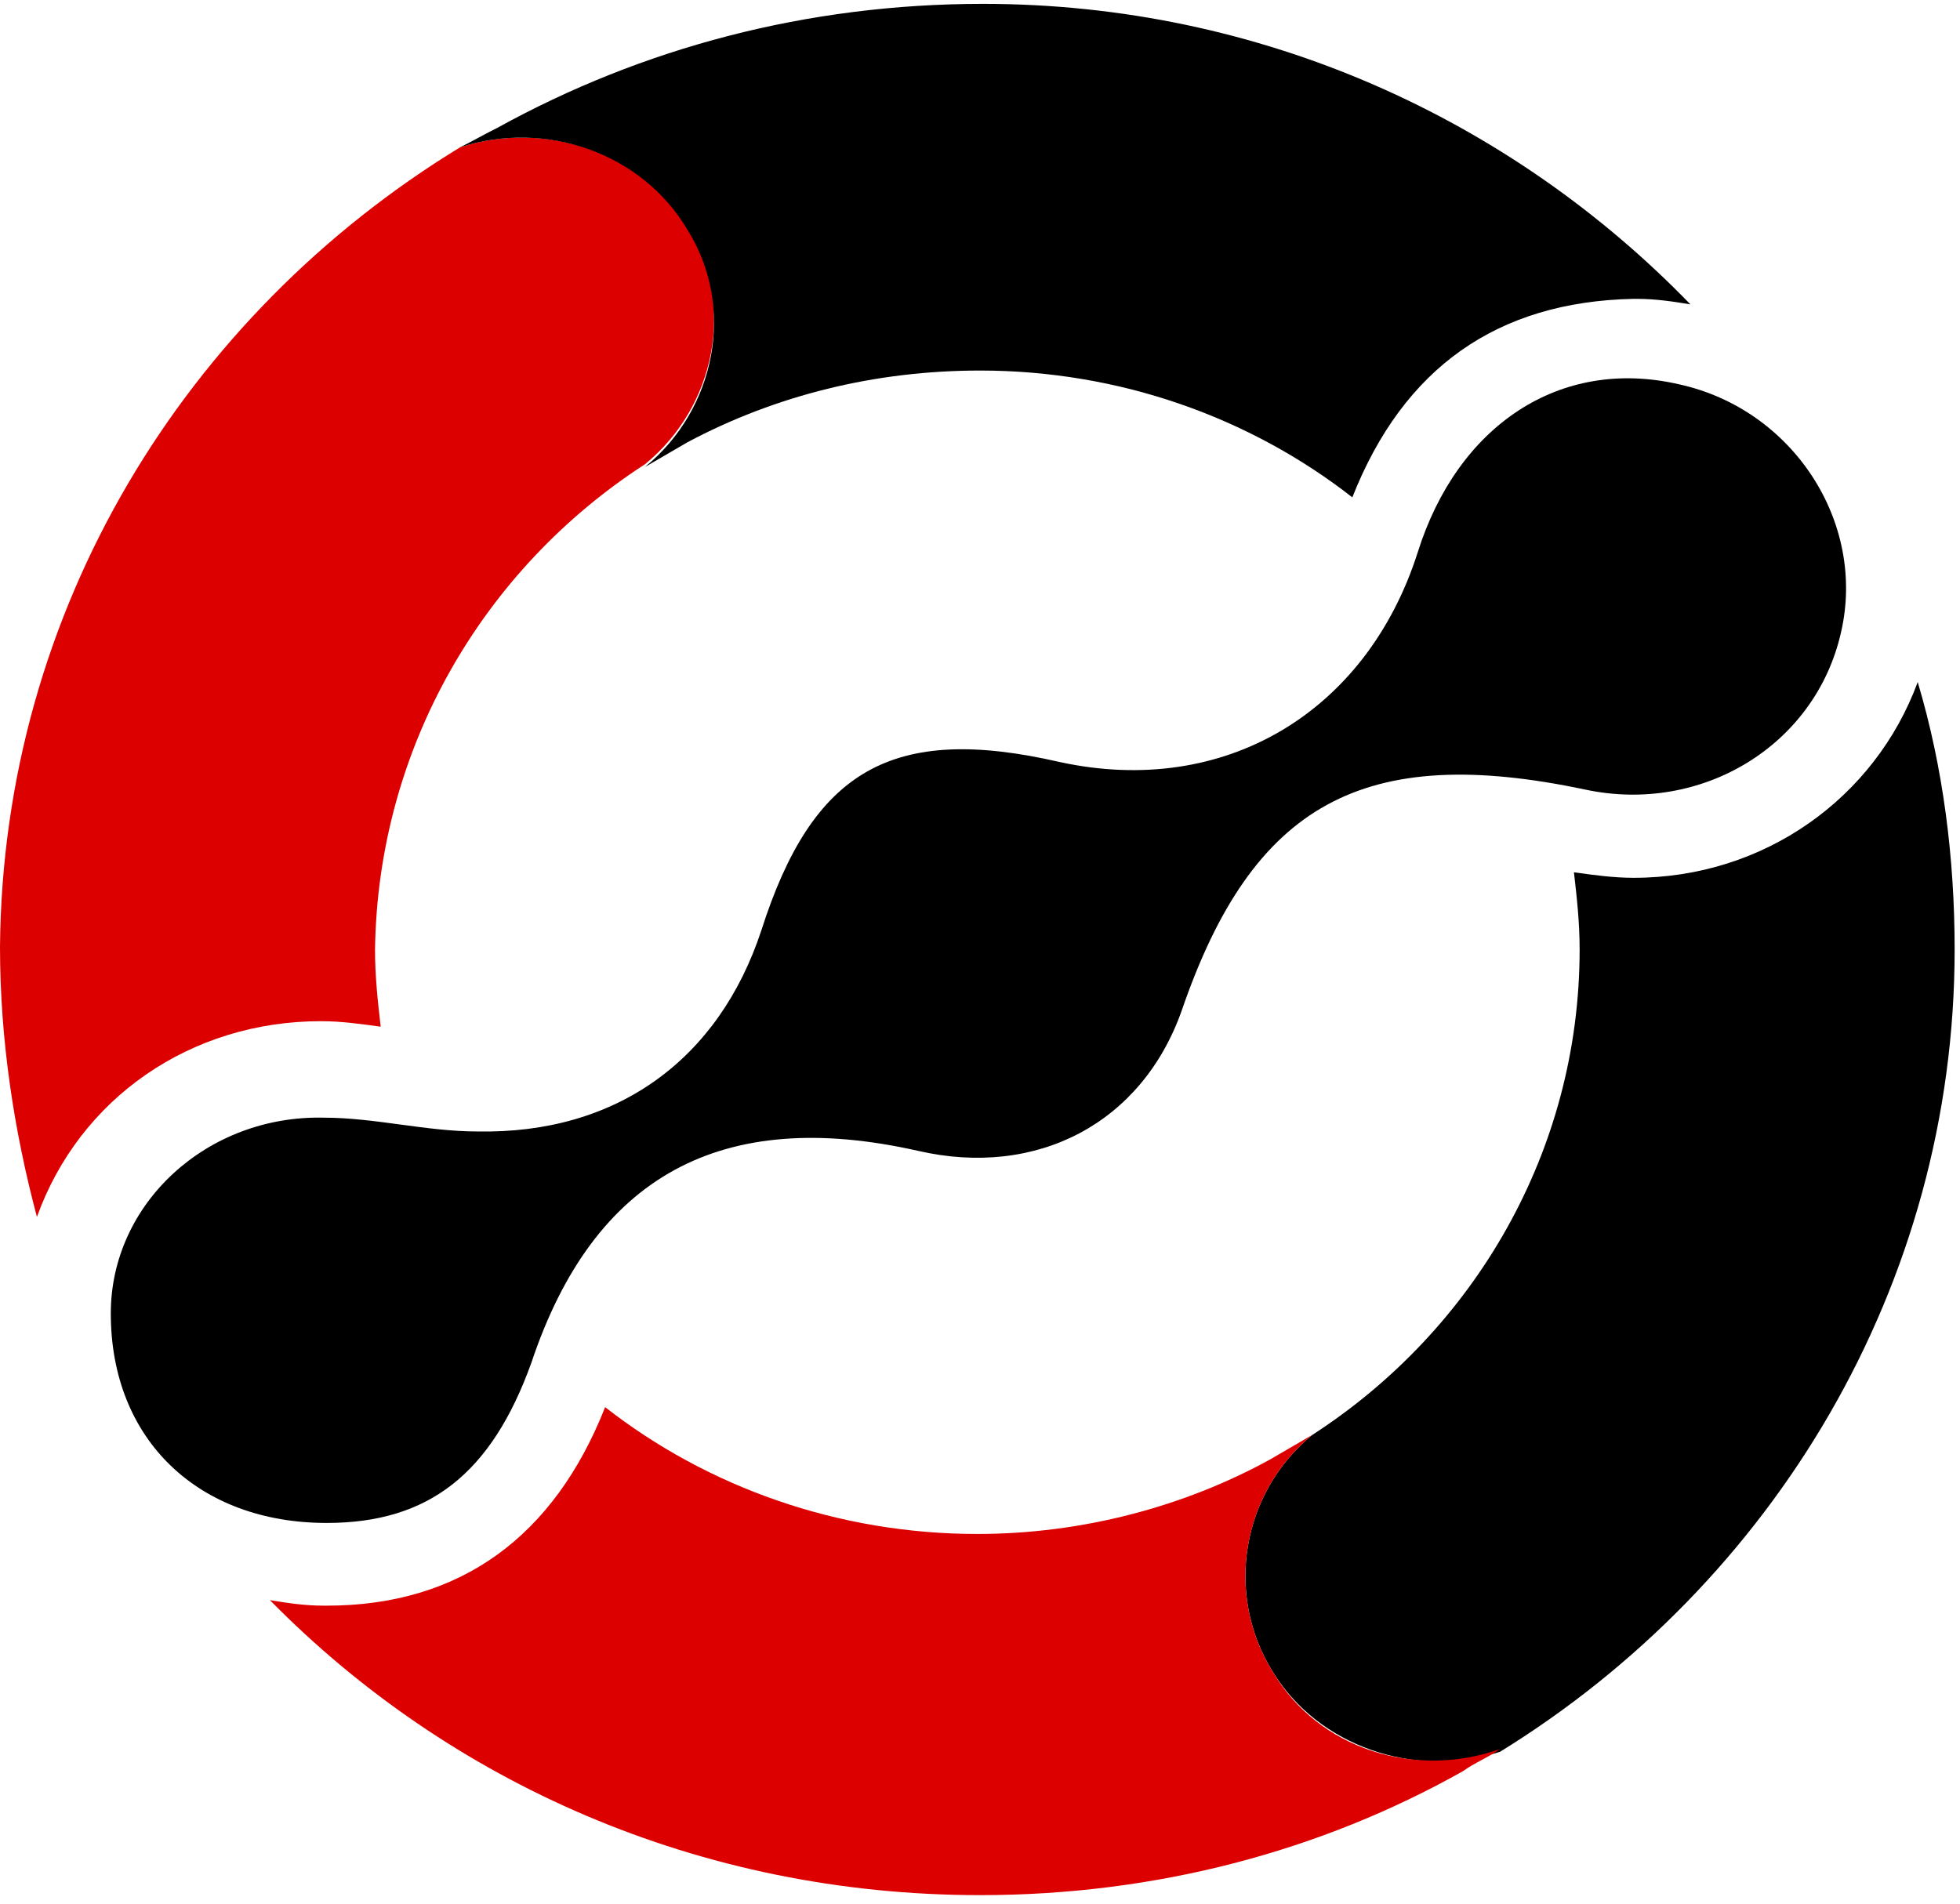 <svg width="106" height="103" viewBox="0 0 106 103" fill="none" xmlns="http://www.w3.org/2000/svg">
<path d="M17.669 82.378C10.755 82.378 5.992 77.904 5.992 71.044C5.992 65.079 11.216 60.307 17.516 60.456C20.282 60.456 23.047 61.202 25.813 61.202C33.342 61.351 38.873 57.325 41.178 50.316C43.943 41.666 48.245 39.131 57.311 41.219C66.222 43.157 73.905 38.535 76.67 29.885C78.821 23.025 84.353 19.297 90.806 20.788C96.952 22.131 100.947 28.245 99.564 34.21C98.181 40.324 92.035 44.052 85.736 42.71C73.751 40.175 67.759 43.456 63.917 54.64C61.766 60.754 56.081 63.737 49.628 62.246C39.026 59.86 32.112 63.588 28.732 73.728C26.581 79.694 23.201 82.378 17.669 82.378Z" fill="black"/>
<path d="M105.71 51.359C105.71 69.553 95.877 85.659 81.126 94.755C76.517 96.247 71.293 94.457 68.835 90.431C66.223 86.255 67.144 80.737 70.986 77.606C79.744 71.939 85.429 62.246 85.429 51.359C85.429 49.868 85.275 48.526 85.121 47.184C86.197 47.333 87.272 47.482 88.348 47.482C95.416 47.482 101.408 43.157 103.713 36.894C105.096 41.517 105.71 46.438 105.71 51.359Z" fill="black"/>
<path d="M68.834 90.431C66.222 86.255 67.144 80.737 70.986 77.606C70.217 78.053 69.449 78.5 68.681 78.948C64.071 81.483 58.54 82.974 52.855 82.974C45.326 82.974 38.258 80.439 32.727 76.114C29.962 83.123 24.891 86.852 17.67 86.852H17.516C16.441 86.852 15.519 86.703 14.597 86.553C24.276 96.396 37.797 102.51 53.009 102.51C62.535 102.51 71.447 100.124 79.129 95.799C79.743 95.352 80.512 95.054 81.126 94.606C76.517 96.247 71.293 94.606 68.834 90.431Z" fill="#DD0000"/>
<path d="M0 51.21C0.154 33.017 9.987 17.06 24.891 7.963C29.5 6.472 34.724 8.262 37.183 12.288C39.795 16.464 38.719 21.981 34.878 25.113C26.12 30.78 20.435 40.473 20.282 51.359C20.282 52.851 20.435 54.193 20.589 55.535C19.513 55.386 18.438 55.237 17.362 55.237C10.294 55.237 4.302 59.412 1.997 65.825C0.768 61.202 0 56.281 0 51.21Z" fill="#DD0000"/>
<path d="M37.183 12.437C39.795 16.613 38.719 22.131 34.878 25.262C35.646 24.815 36.414 24.367 37.183 23.92C41.946 21.385 47.324 20.043 53.008 20.043C60.537 20.043 67.605 22.578 73.136 26.903C75.902 19.894 80.972 16.315 88.348 16.165H88.501C89.577 16.165 90.499 16.315 91.421 16.464C81.741 6.472 68.22 0.209 53.162 0.209C43.636 0.209 34.724 2.595 26.888 6.92C26.274 7.218 25.506 7.665 24.891 7.963C29.5 6.472 34.724 8.262 37.183 12.437Z" fill="black"/>
</svg>
